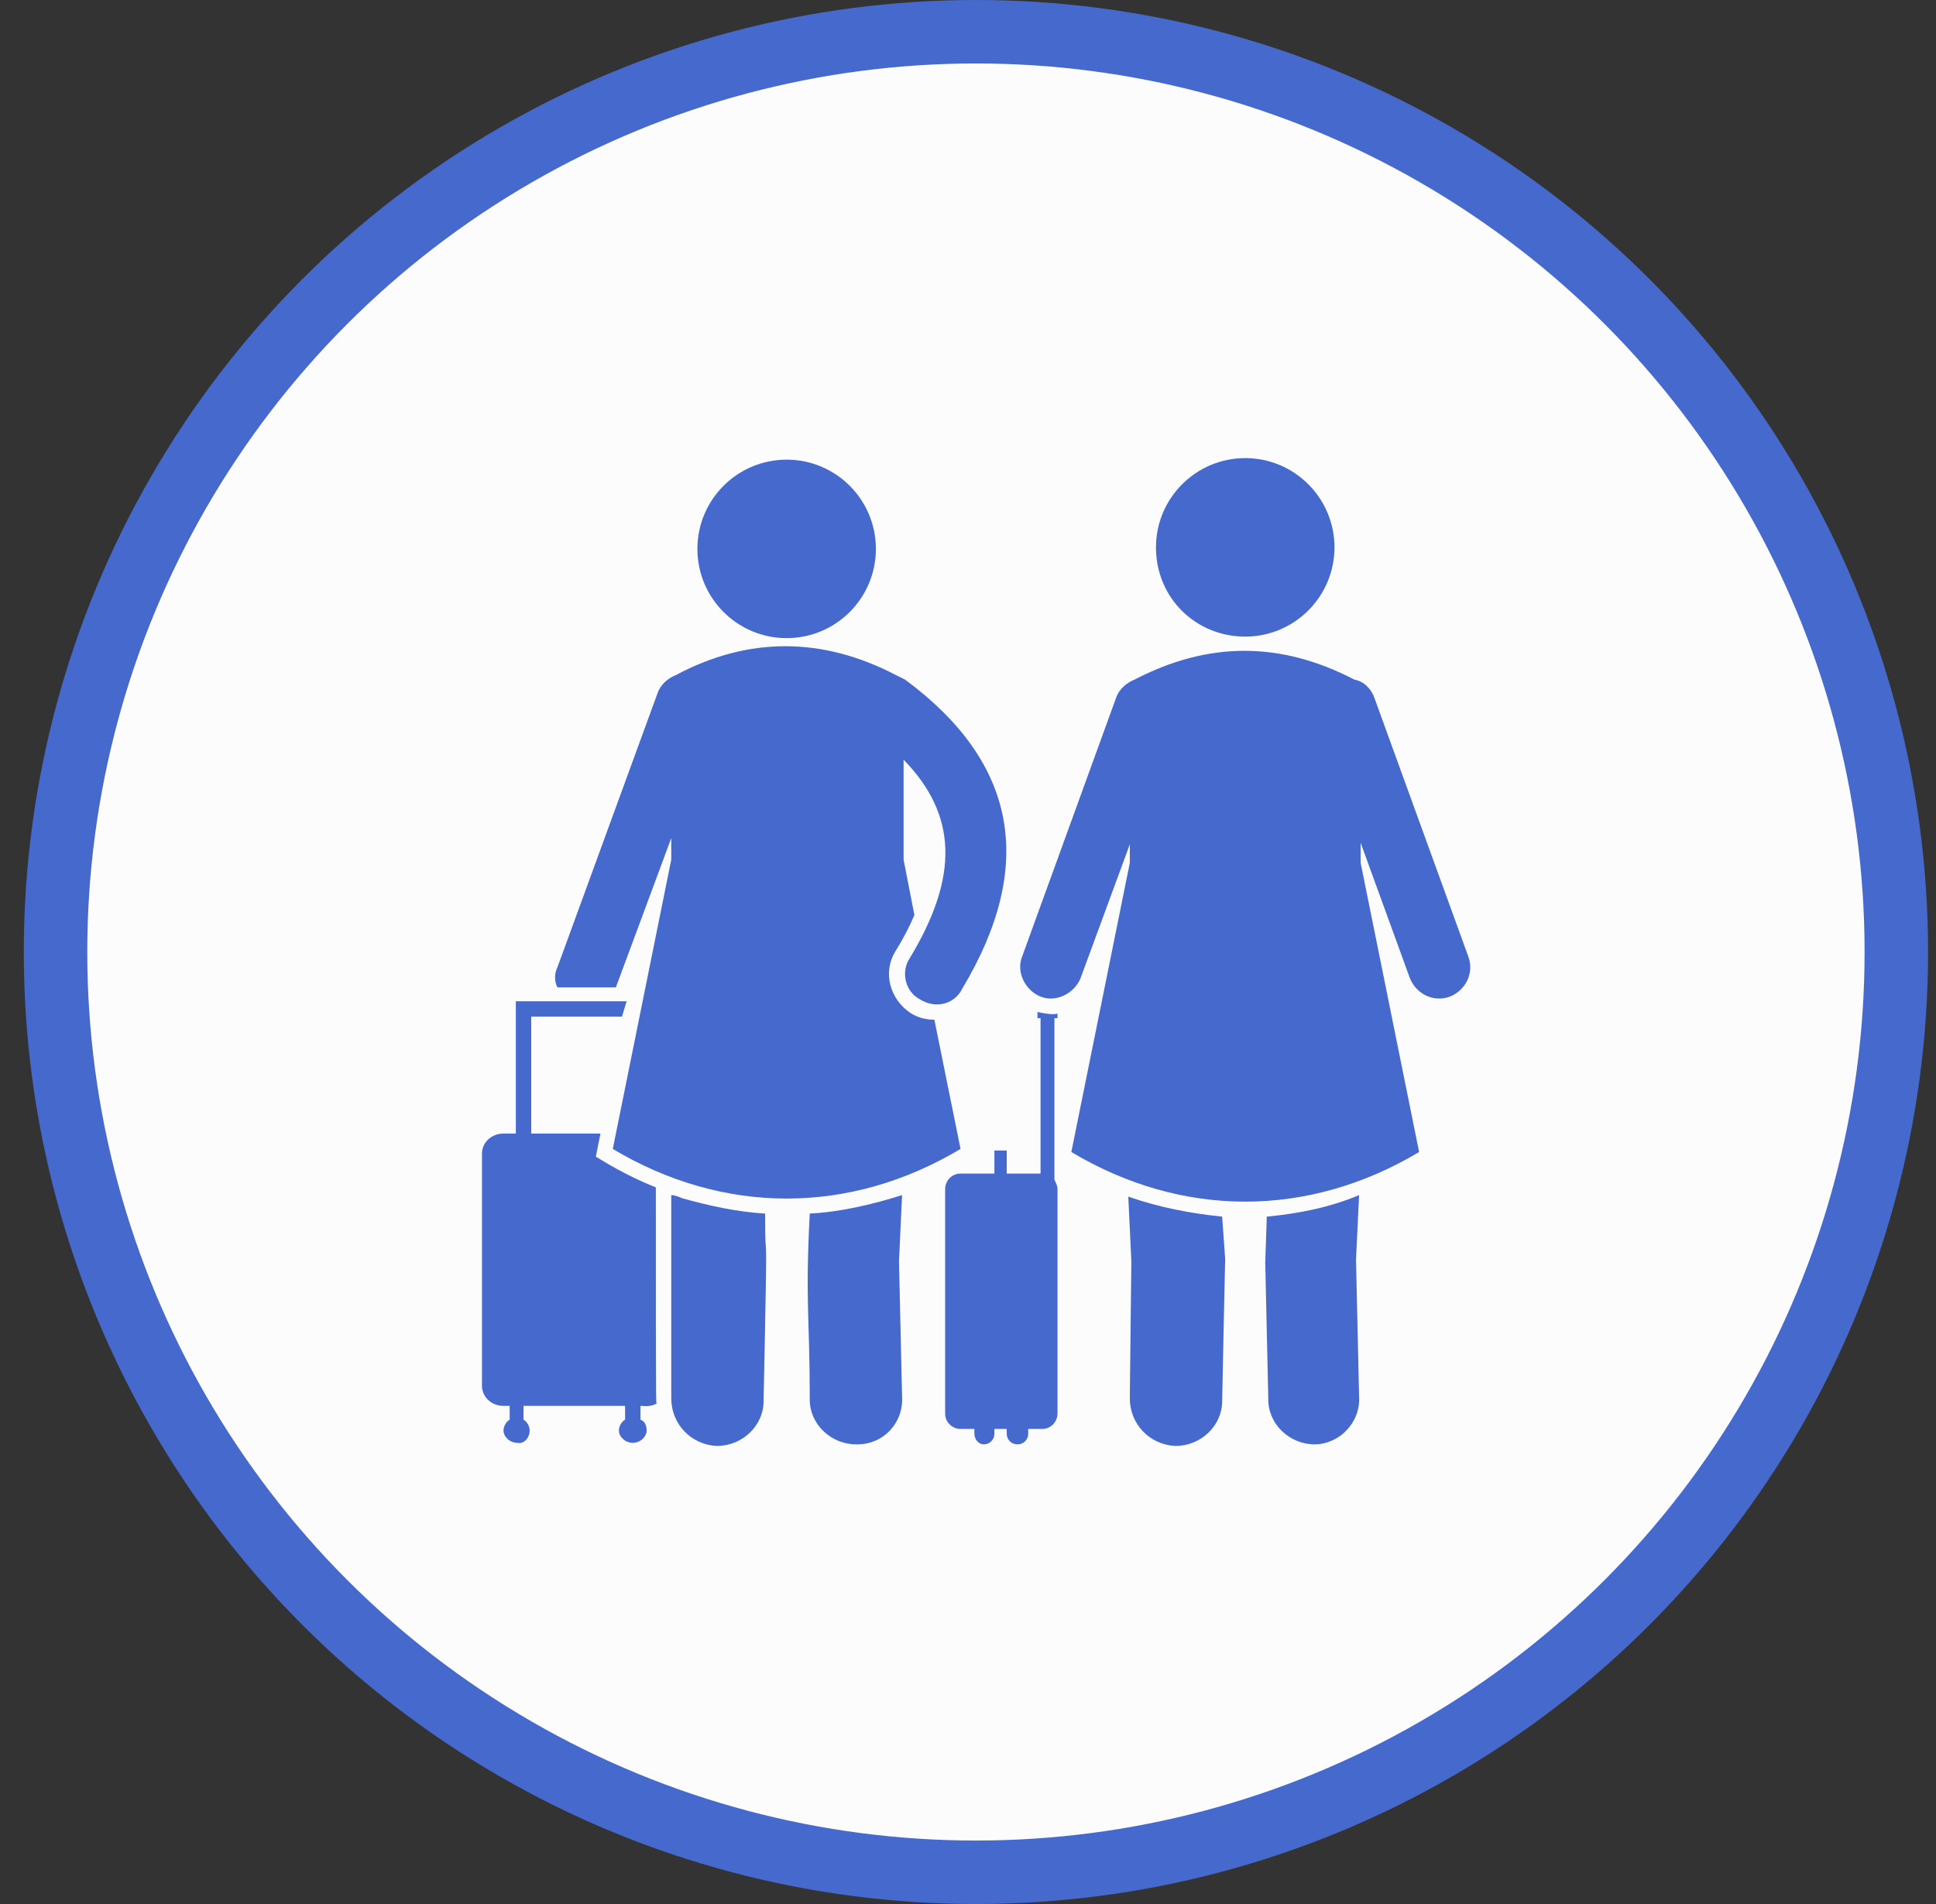 <svg width="61" height="60" viewBox="0 0 61 60" fill="none" xmlns="http://www.w3.org/2000/svg">
<rect x="0" y="0" width="61" height="60" fill="#333333" stroke="none"/>
<circle cx="30.75" cy="30" r="29" fill="#FCFCFD" stroke="#4669CD" stroke-width="2"/>
<g clip-path="url(#clip0_24_1790)">
<path d="M20.665 37.418C19.695 37.03 19.017 36.594 18.774 36.449L18.92 35.721H16.738V32.036H19.598L19.744 31.552H16.253V35.721H15.865C15.477 35.721 15.186 36.012 15.186 36.352V43.673C15.186 44.012 15.477 44.303 15.865 44.303H16.059V44.739C15.962 44.788 15.865 44.933 15.865 45.079C15.865 45.273 16.059 45.467 16.301 45.467C16.495 45.515 16.689 45.321 16.689 45.079C16.689 44.933 16.592 44.788 16.495 44.739V44.303H19.695V44.739C19.598 44.788 19.501 44.933 19.501 45.079C19.501 45.273 19.695 45.467 19.938 45.467C20.18 45.467 20.374 45.273 20.374 45.079C20.374 44.933 20.326 44.788 20.18 44.739V44.303C20.277 44.303 20.52 44.352 20.714 44.206C20.665 44.061 20.665 45.515 20.665 37.418ZM39.914 38.339C39.914 38.388 39.865 39.842 39.865 39.745L39.962 44.109C39.962 44.885 40.641 45.515 41.417 45.515C42.192 45.515 42.871 44.836 42.823 44.012L42.726 39.697L42.823 37.661C41.901 38.048 40.932 38.242 39.914 38.339ZM35.55 37.709L35.647 39.745L35.598 44.061C35.598 44.885 36.229 45.515 37.005 45.564H37.053C37.829 45.564 38.508 44.933 38.508 44.158C38.508 44.109 38.605 39.406 38.605 39.697L38.508 38.339C37.538 38.242 36.52 38.048 35.55 37.709ZM25.514 38.242C25.368 41.103 25.514 41.442 25.514 44.109C25.514 44.885 26.192 45.515 26.968 45.515H27.017C27.841 45.515 28.471 44.836 28.423 44.012L28.326 39.745L28.423 37.661C27.501 37.952 26.483 38.194 25.514 38.242ZM24.108 38.242C23.235 38.194 22.362 38 21.489 37.758C21.392 37.709 21.247 37.661 21.15 37.661C21.15 37.709 21.15 44.109 21.15 44.061C21.15 44.885 21.78 45.515 22.556 45.564H22.605C23.38 45.564 24.059 44.933 24.059 44.158C24.204 37.273 24.108 40.521 24.108 38.242ZM32.689 31.891V32.085H32.786V36.982H31.72V36.255H31.332V36.982H30.265C29.974 36.982 29.78 37.224 29.78 37.467V44.545C29.78 44.836 30.023 45.03 30.265 45.03H30.701V45.176C30.701 45.37 30.847 45.515 30.992 45.515C31.186 45.515 31.332 45.37 31.332 45.176V45.03H31.72V45.176C31.72 45.37 31.865 45.515 32.059 45.515C32.253 45.515 32.398 45.37 32.398 45.176V45.03H32.835C33.126 45.03 33.32 44.788 33.32 44.545V37.467C33.32 37.37 33.271 37.273 33.223 37.176V32.085H33.32V31.939C33.174 31.988 32.932 31.939 32.689 31.891Z" fill="#4669CD"/>
<path d="M29.441 32.133C29.199 32.133 28.956 32.085 28.714 31.939C28.035 31.503 27.793 30.63 28.229 29.951C28.471 29.564 28.665 29.176 28.811 28.836L28.471 27.091V23.939C30.168 25.685 30.217 27.624 28.665 30.194C28.374 30.63 28.52 31.261 29.005 31.503C29.489 31.794 30.071 31.648 30.314 31.164C32.641 27.285 32.059 24.036 28.52 21.418C28.423 21.37 28.326 21.321 28.229 21.273C25.902 20.061 23.574 20.061 21.296 21.273C21.053 21.37 20.811 21.564 20.714 21.855L17.562 30.485C17.465 30.679 17.465 30.921 17.562 31.115H19.405L21.15 26.412V27.091L19.308 36.206C22.799 38.291 26.774 38.291 30.265 36.206L29.441 32.133ZM46.265 30.145L43.308 22C43.211 21.709 42.968 21.467 42.677 21.418C40.35 20.206 38.071 20.206 35.744 21.418C35.502 21.515 35.259 21.709 35.162 22L32.205 30.145C32.011 30.63 32.302 31.212 32.786 31.406C33.271 31.6 33.853 31.309 34.047 30.824L35.599 26.606V27.188L33.756 36.303C37.247 38.388 41.223 38.388 44.714 36.303L42.871 27.188V26.558L44.423 30.824C44.617 31.309 45.15 31.6 45.683 31.406C46.168 31.212 46.459 30.679 46.265 30.145Z" fill="#4669CD"/>
<path d="M24.786 20.109C26.339 20.109 27.598 18.85 27.598 17.297C27.598 15.744 26.339 14.485 24.786 14.485C23.233 14.485 21.974 15.744 21.974 17.297C21.974 18.85 23.233 20.109 24.786 20.109Z" fill="#4669CD"/>
<path d="M39.235 20.061C40.786 20.061 42.047 18.8 42.047 17.248C42.047 15.697 40.786 14.436 39.235 14.436C37.683 14.436 36.423 15.697 36.423 17.248C36.423 18.849 37.683 20.061 39.235 20.061Z" fill="#4669CD"/>
</g>
<defs>
<clipPath id="clip0_24_1790">
<rect width="32" height="32" fill="white" transform="translate(14.75 14)"/>
</clipPath>
</defs>
</svg>
